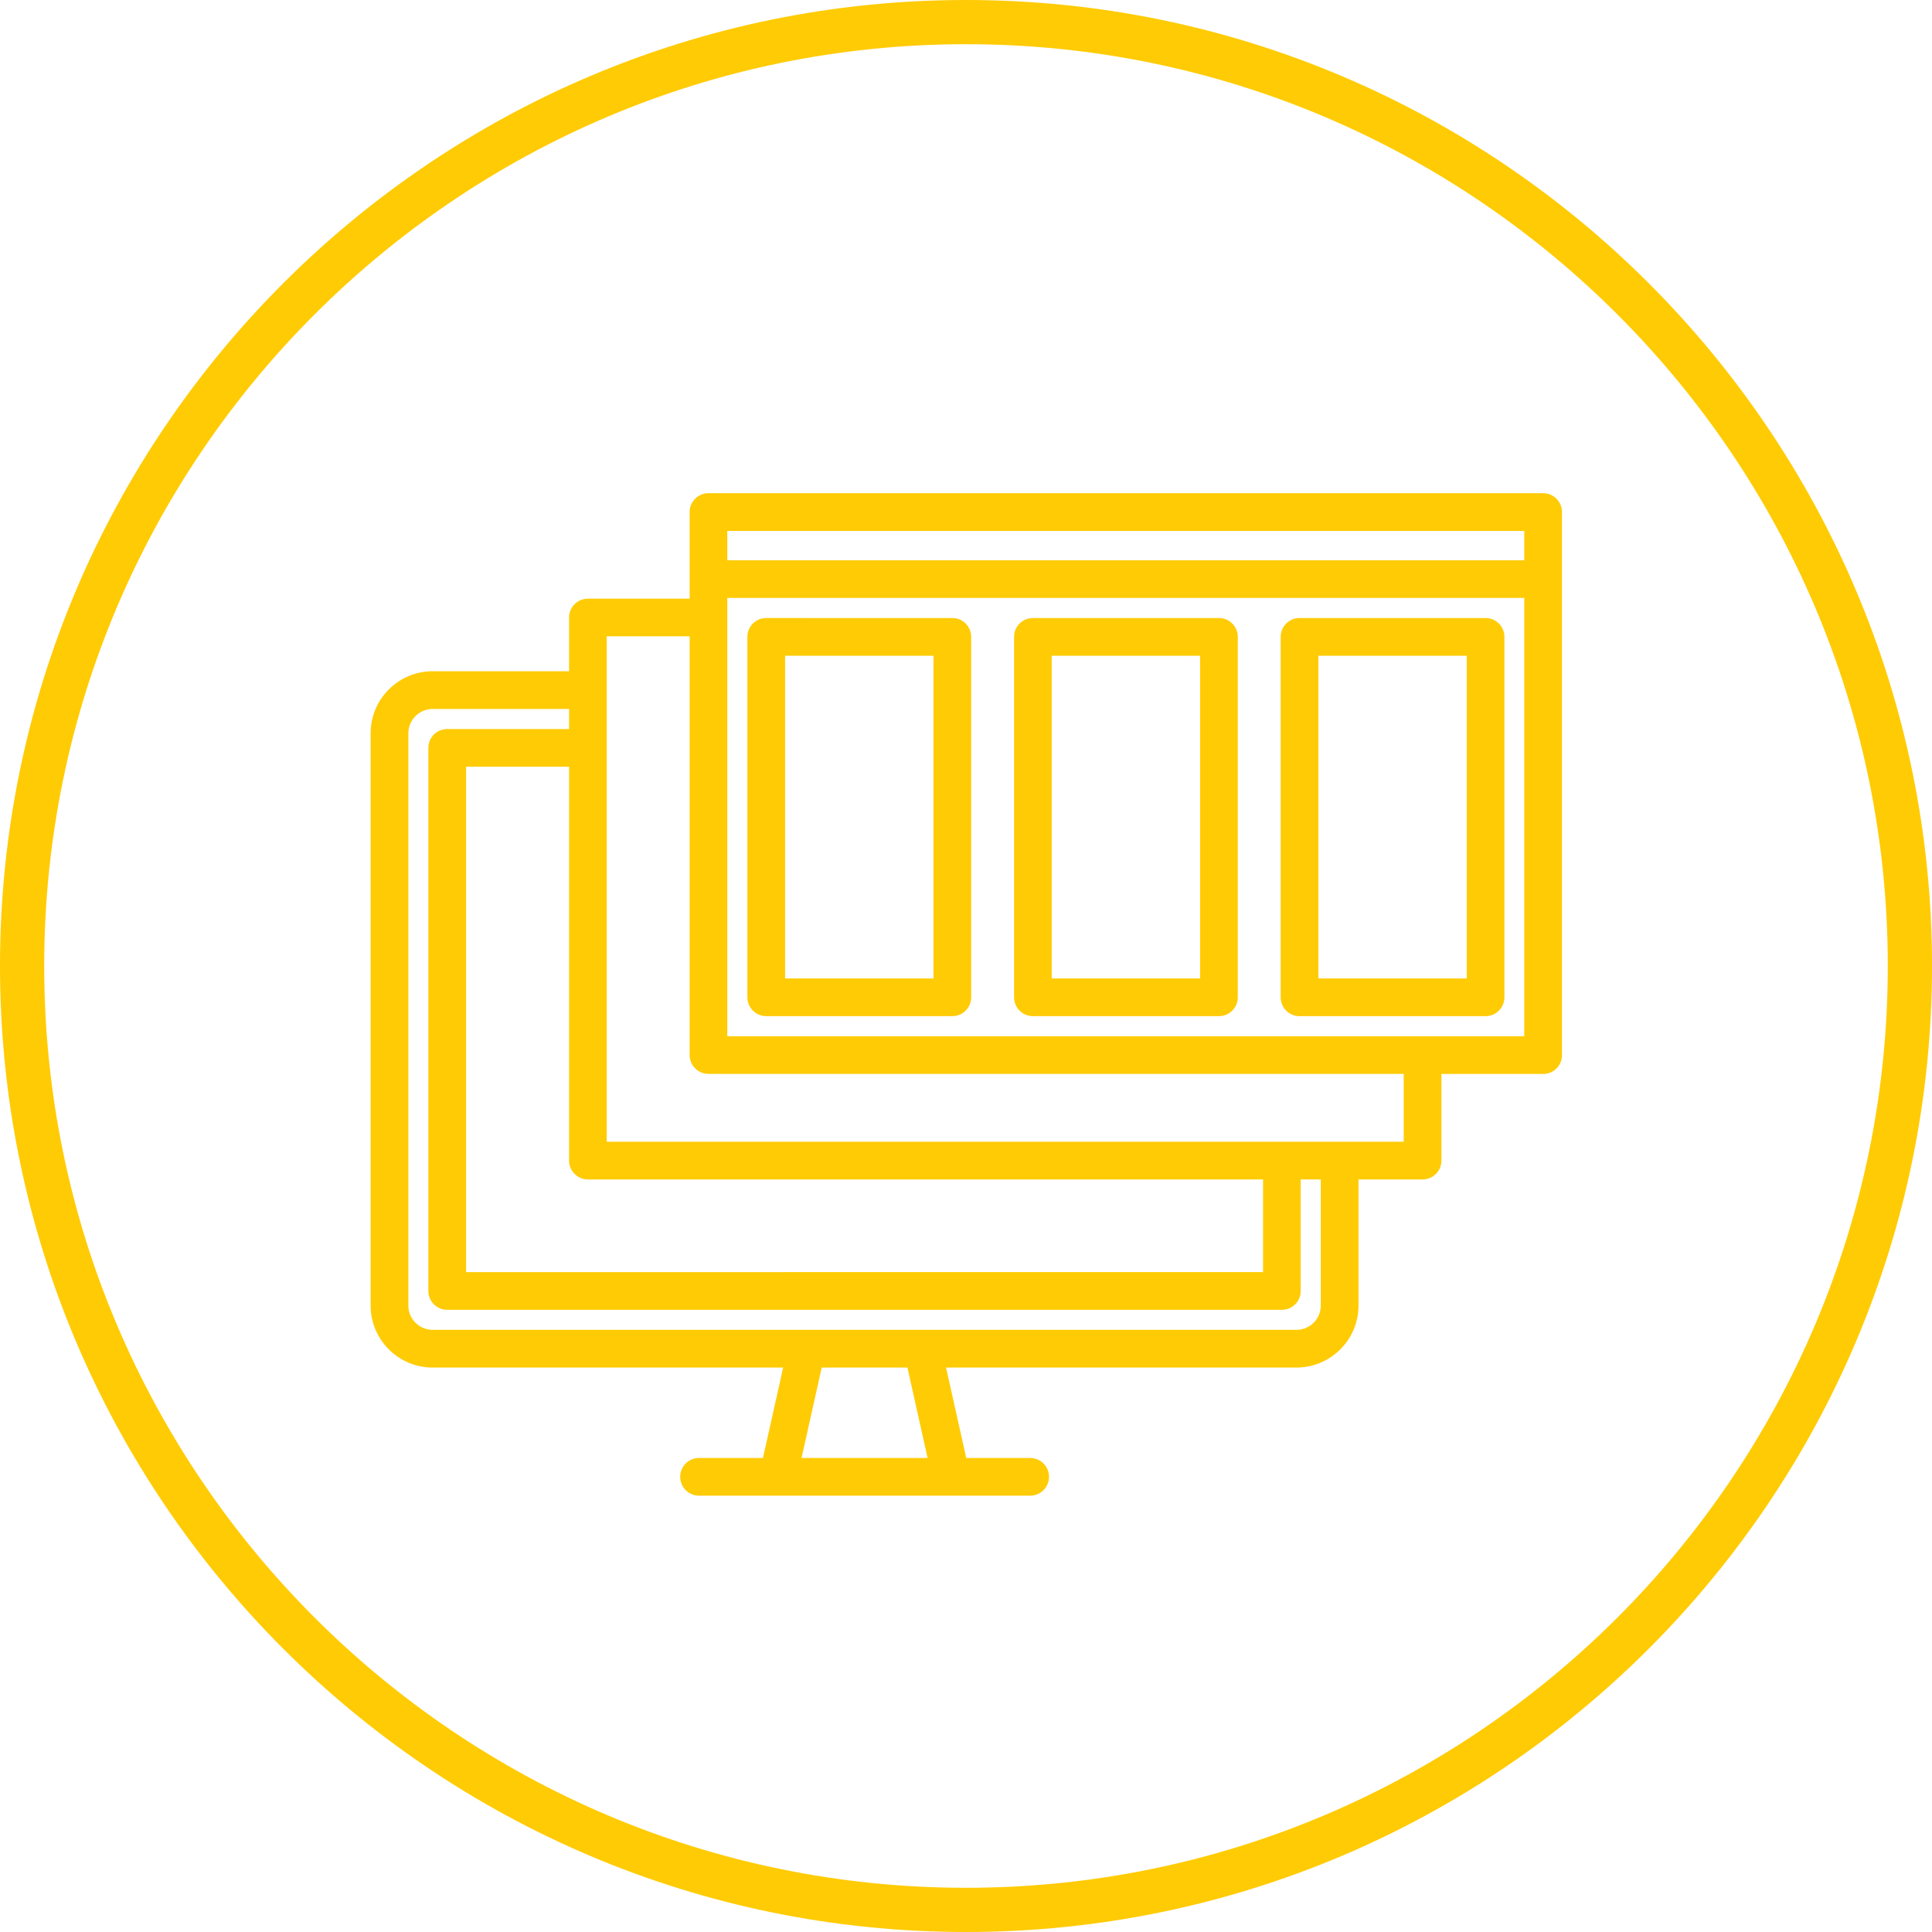 <svg xmlns="http://www.w3.org/2000/svg" id="Layer_1" x="0" y="0" viewBox="0 0 250 250" xml:space="preserve"><style>.st1{fill:#ffcb04}</style><path class="st1" d="M125 250C56.07 250 0 193.92 0 125 0 56.07 56.07 0 125 0s125 56.07 125 125c0 68.92-56.07 125-125 125zm0-244.28C59.23 5.72 5.72 59.23 5.72 125c0 65.77 53.51 119.28 119.28 119.28S244.28 190.77 244.28 125C244.28 59.23 190.77 5.72 125 5.72z"/><path class="st1" d="M199.68 63.82h-108c-1.35 0-2.44 1.09-2.44 2.44v11.21H76.08c-1.35 0-2.44 1.09-2.44 2.44v6.95H55.99c-4.43 0-8.03 3.6-8.03 8.03v74.04c0 4.43 3.6 8.03 8.03 8.03h45.35l-2.61 11.7h-8.27c-1.35 0-2.44 1.09-2.44 2.44s1.09 2.44 2.44 2.44h42.84c1.35 0 2.44-1.09 2.44-2.44s-1.09-2.44-2.44-2.44h-8.27l-2.61-11.7h45.34c4.43 0 8.03-3.6 8.03-8.03v-16.31h8.29c1.35 0 2.44-1.09 2.44-2.44v-11.21h13.16c1.35 0 2.44-1.09 2.44-2.44V66.26c0-1.35-1.1-2.44-2.44-2.44zm-123.6 88.8h87.36v11.99H60.31v-65.4h13.33v50.97c0 1.35 1.09 2.44 2.44 2.44zm27.64 36.04l2.61-11.7h11.09l2.61 11.7h-16.31zm67.19-19.73a3.15 3.15 0 01-3.15 3.15H55.99a3.15 3.15 0 01-3.15-3.15V94.89c0-1.74 1.42-3.15 3.15-3.15h17.65v2.6H57.87c-1.35 0-2.44 1.09-2.44 2.44v70.27c0 1.35 1.09 2.44 2.44 2.44h108c1.35 0 2.44-1.09 2.44-2.44v-14.43h2.6v16.31zm10.73-21.19H78.51v-65.4h10.73v54.18c0 1.35 1.09 2.44 2.44 2.44h89.96v8.78zm15.6-13.65H94.11V77.37h103.13v56.72zm0-61.59H94.11v-3.8h103.13v3.8zm0 0"/><path class="st1" d="M99.15 131.49h24.08c1.35 0 2.44-1.09 2.44-2.44V82.41c0-1.35-1.09-2.44-2.44-2.44H99.15c-1.35 0-2.44 1.09-2.44 2.44v46.64c0 1.35 1.1 2.44 2.44 2.44zm2.44-46.64h19.2v41.76h-19.2V84.85zm66.57 46.64h24.07c1.35 0 2.44-1.09 2.44-2.44V82.41c0-1.35-1.09-2.44-2.44-2.44h-24.07c-1.35 0-2.44 1.09-2.44 2.44v46.64c0 1.35 1.09 2.44 2.44 2.44zm2.44-46.64h19.2v41.76h-19.2V84.85zm-36.94 46.64h24.07c1.35 0 2.44-1.09 2.44-2.44V82.41c0-1.35-1.09-2.44-2.44-2.44h-24.07c-1.35 0-2.44 1.09-2.44 2.44v46.64c0 1.35 1.09 2.44 2.44 2.44zm2.43-46.64h19.2v41.76h-19.2V84.85zm0 0"/></svg>